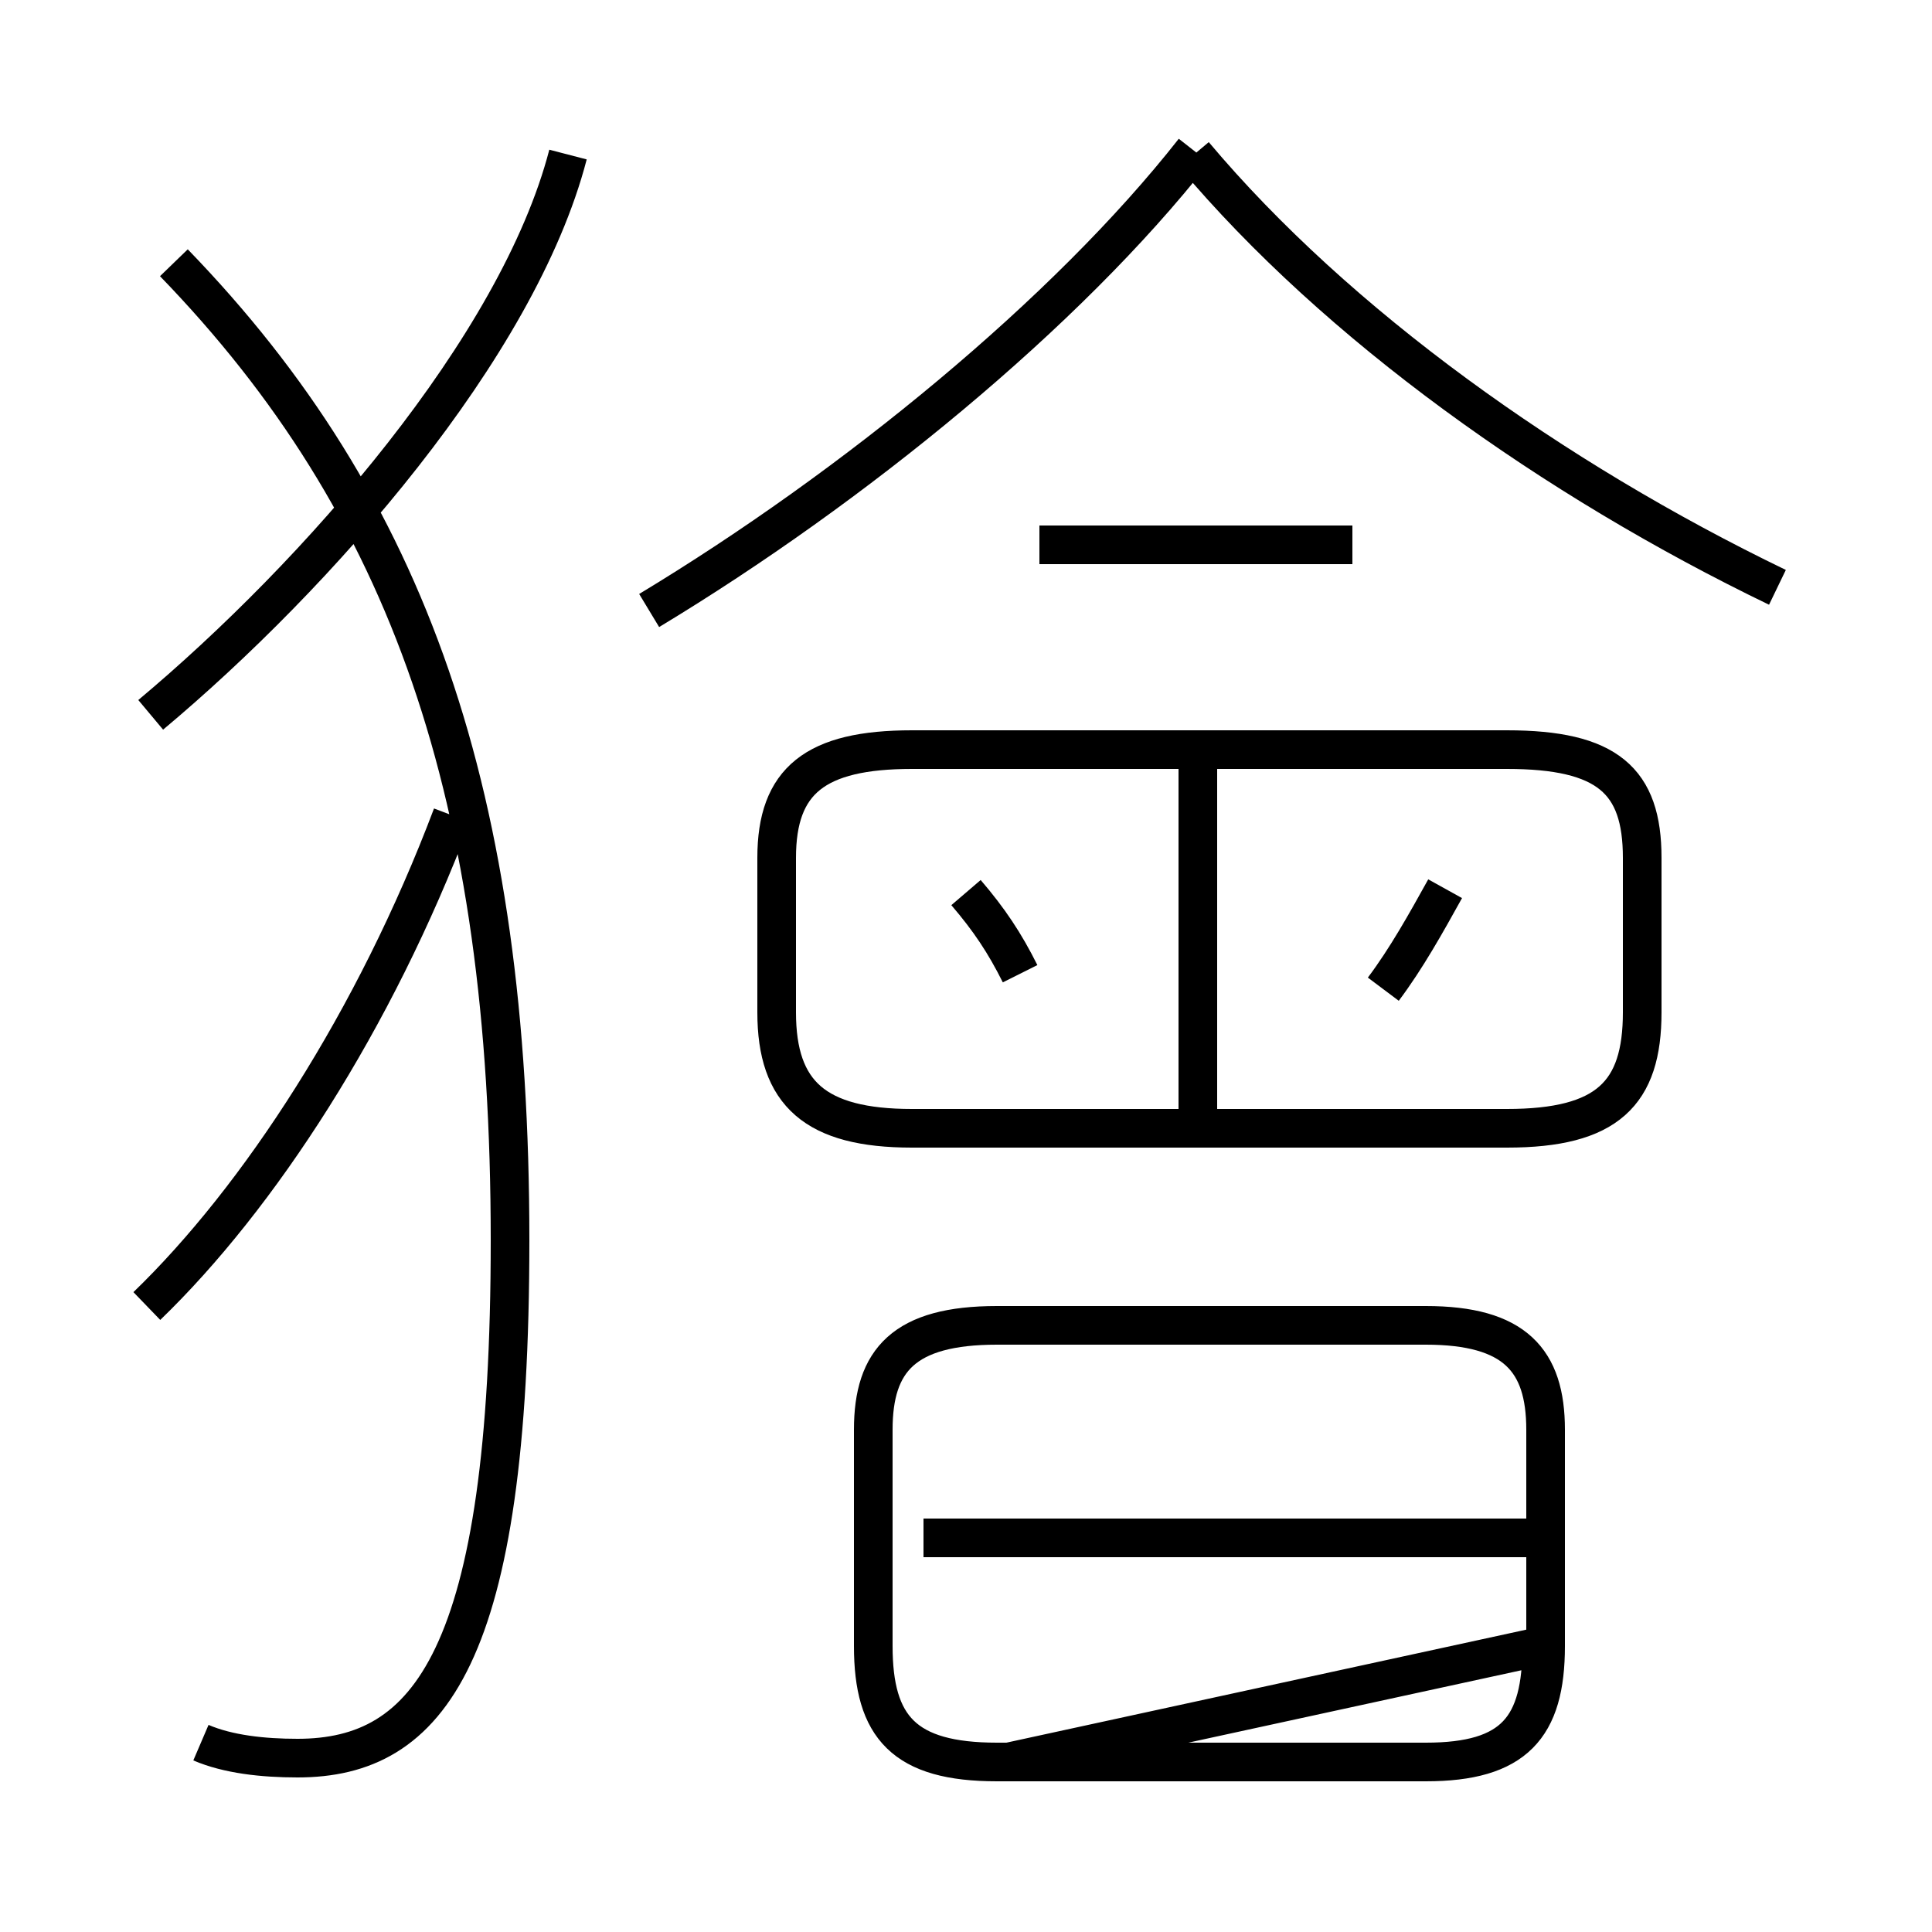 <?xml version='1.0' encoding='utf8'?>
<svg viewBox="0.0 -6.0 50.0 50.0" version="1.1" xmlns="http://www.w3.org/2000/svg">
<rect x="0.0" y="-6.0" width="50.0" height="50.0" fill="#808080" stroke="none"/>
<rect x="-1000" y="-1000" width="2000" height="2000" stroke="white" fill="white"/>
<g style="fill:white;stroke:#000000;  stroke-width:1">
<path d="M 5.2 1.1 C 5.9 1.4 6.8 1.5 7.7 1.5 C 11.1 1.5 13.2 -1.1 13.2 -11.9 C 13.2 -23.4 10.6 -30.9 4.5 -37.2 M 3.8 -10.2 C 6.7 -13.0 9.7 -17.6 11.7 -22.9 M 39.9 -4.2 L 23.9 -4.2 M 26.1 1.6 L 36.9 1.6 C 39.2 1.6 40.0 0.7 40.0 -1.4 L 40.0 -7.0 C 40.0 -8.8 39.2 -9.7 36.9 -9.7 L 25.8 -9.7 C 23.4 -9.7 22.6 -8.8 22.6 -7.0 L 22.6 -1.4 C 22.6 0.7 23.4 1.6 25.8 1.6 L 36.9 1.6 C 39.2 1.6 39.9 0.7 39.9 -1.4 Z M 3.9 -25.5 C 8.2 -29.1 13.4 -35.0 14.7 -40.0 M 26.4 -18.8 C 26.0 -19.6 25.6 -20.2 25.0 -20.9 M 23.6 -14.8 L 39.0 -14.8 C 41.6 -14.8 42.5 -15.7 42.5 -17.8 L 42.5 -21.8 C 42.5 -23.8 41.6 -24.6 39.0 -24.6 L 23.6 -24.6 C 21.1 -24.6 20.1 -23.8 20.1 -21.8 L 20.1 -17.8 C 20.1 -15.7 21.1 -14.8 23.6 -14.8 Z M 31.0 -14.8 L 31.0 -24.6 M 35.8 -18.4 C 36.4 -19.2 36.9 -20.1 37.4 -21.0 M 35.0 -29.9 L 26.9 -29.9 M 16.8 -28.2 C 22.1 -31.4 27.6 -35.9 30.9 -40.1 M 46.0 -28.8 C 40.2 -31.6 34.6 -35.6 30.9 -40.0" transform="translate(0.0, 38.0)" />
</g>
</svg>